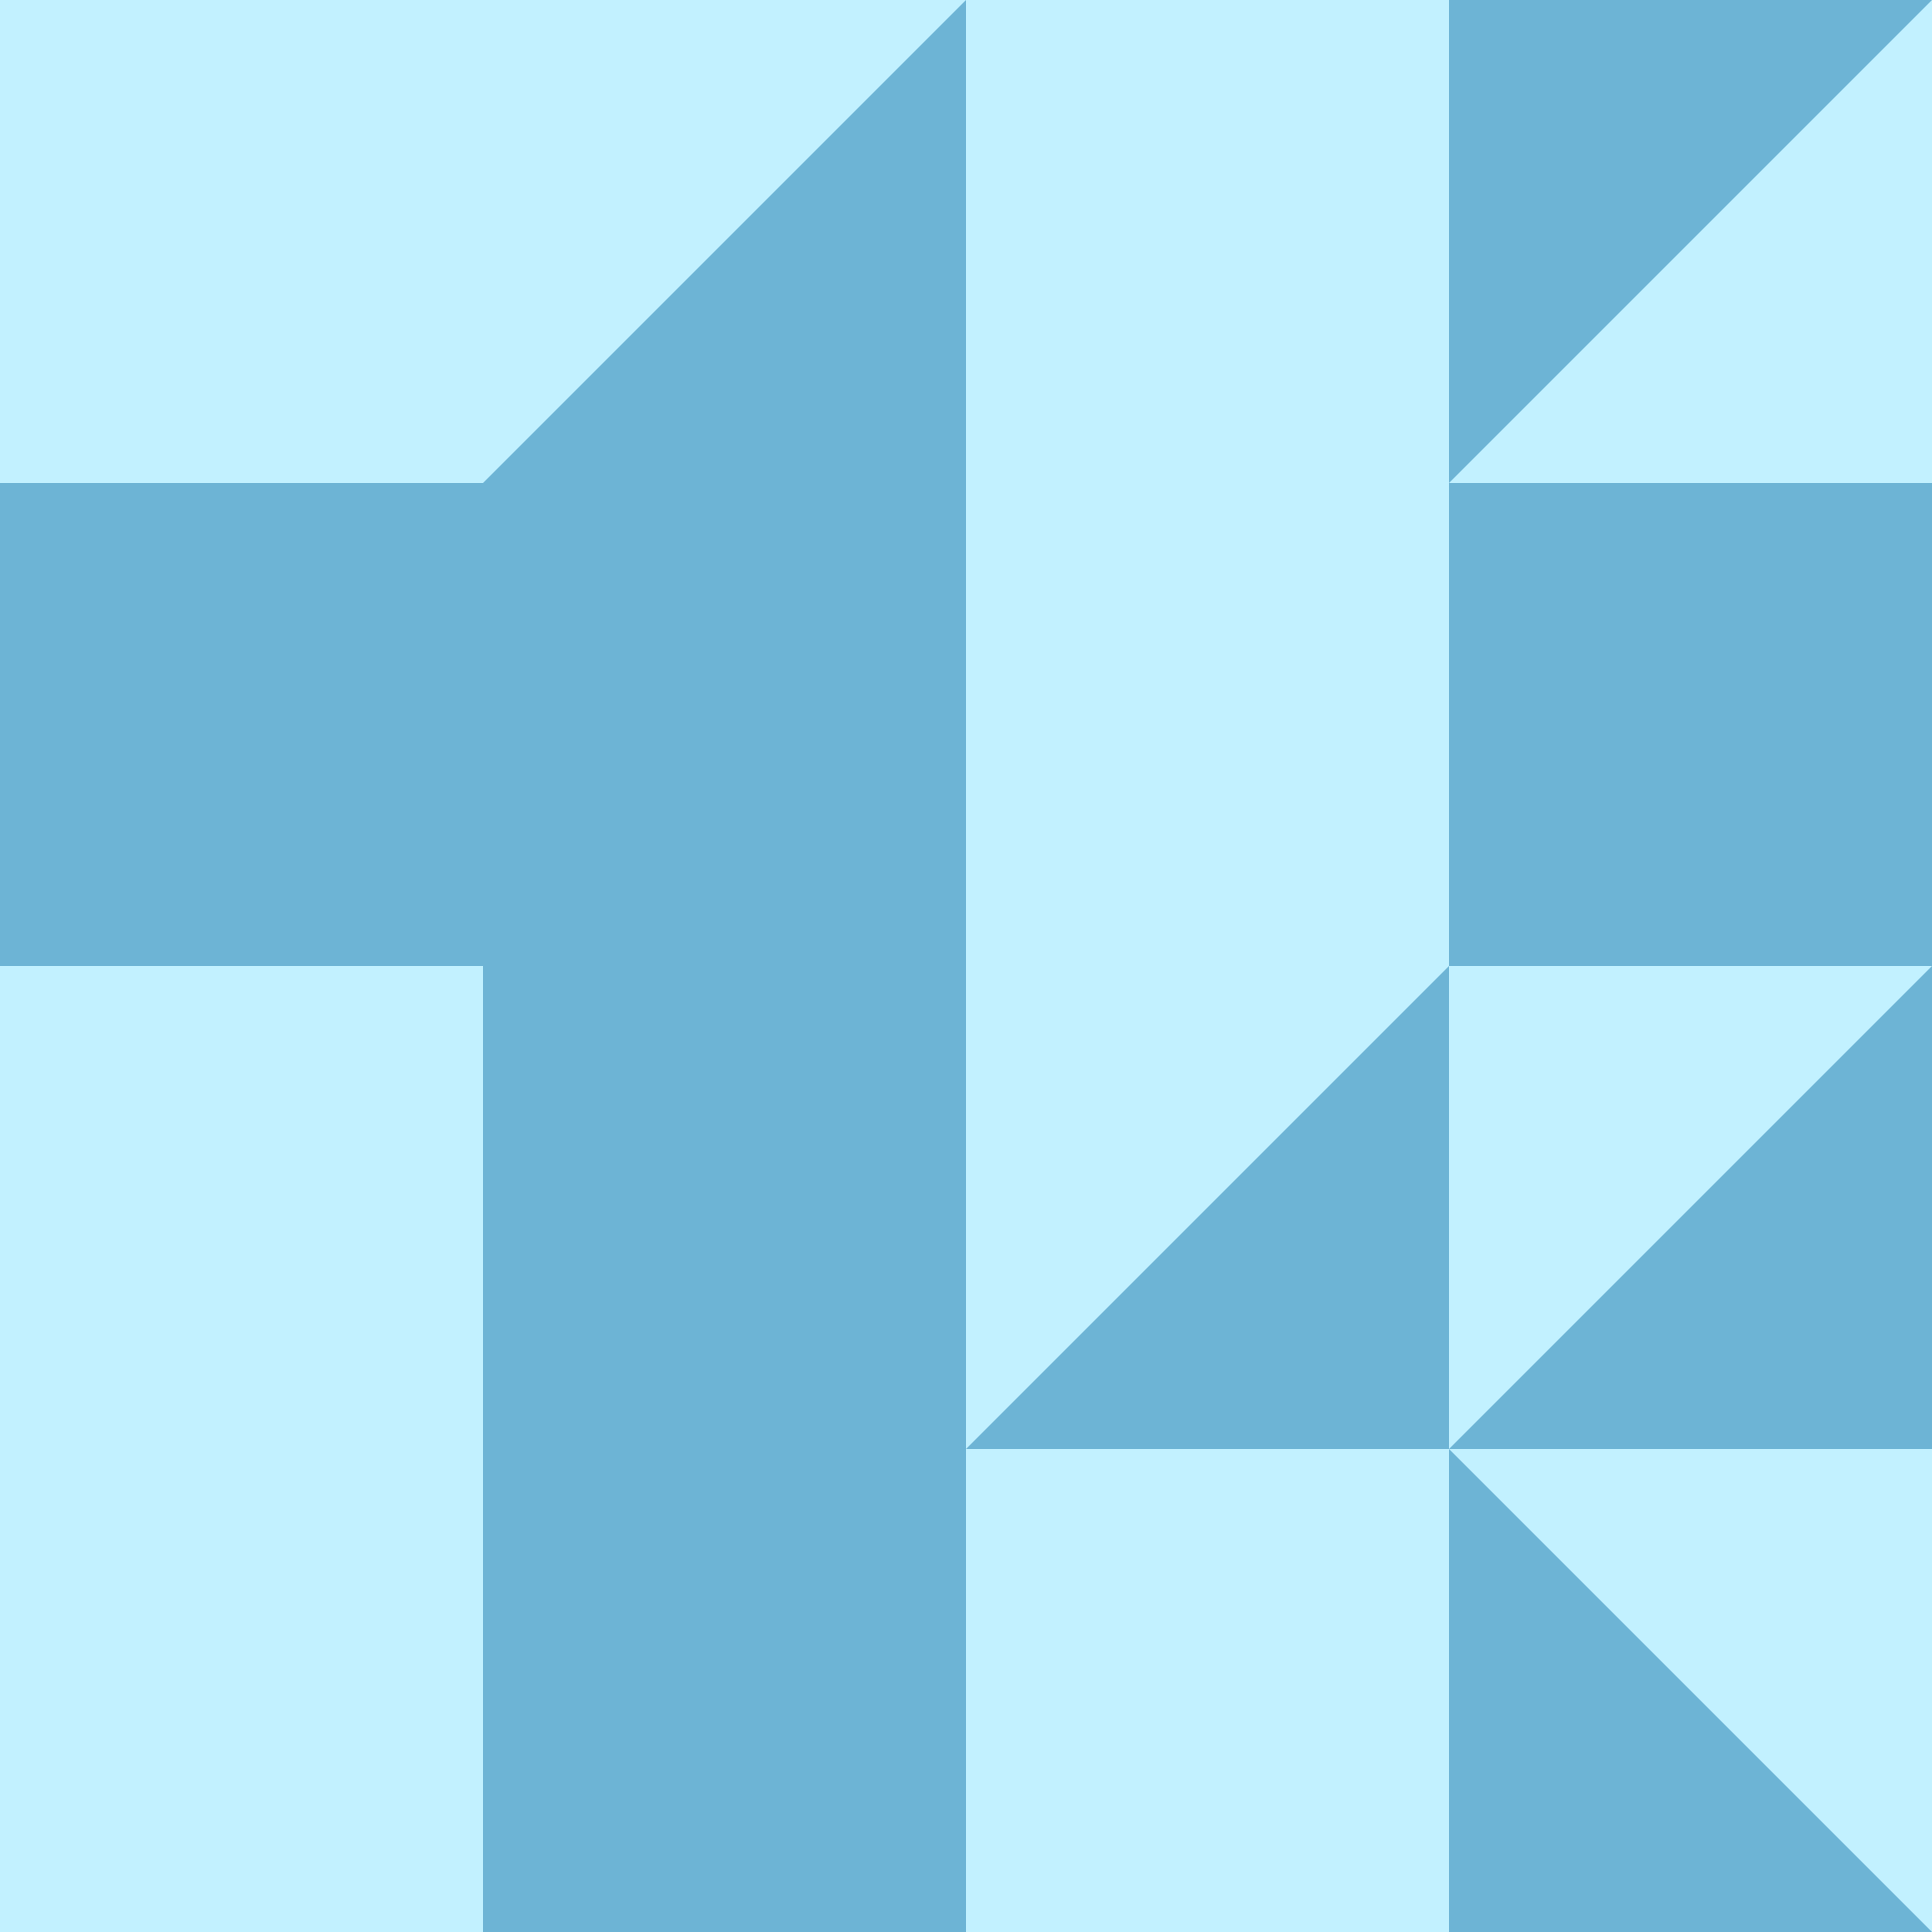 <svg xmlns="http://www.w3.org/2000/svg" xmlns:xlink="http://www.w3.org/1999/xlink" width="640" height="640" preserveAspectRatio="xMidYMid meet" version="1.1" viewBox="0 0 640 640"><defs><path id="a1OUHhbZDq" d="M0 0L640 0L640 640L0 640L0 0Z"/><path id="bvYeqjVk5" d="M320 640L160 640L160 160L320 0L320 0L320 640ZM160 320L0 320L0 160L160 160L160 160L160 320Z"/><path id="bdcjooIDz" d="M480 480L640 640L480 640L480 480Z"/><path id="c31pjxyqK" d="M640 320L480 480L640 480L640 320Z"/><path id="blLkTlGIv" d="M480 320L320 480L480 480L480 320Z"/><path id="caWiEPmRoN" d="M480 160L640 160L640 320L480 320L480 160Z"/><path id="d4Ye3kM4u" d="M480 160L640 0L480 0L480 160Z"/></defs><g><g><g><use fill="#c2f1ff" fill-opacity="1" opacity="1" xlink:href="#a1OUHhbZDq"/></g><g><use fill="#6db4d5" fill-opacity="1" opacity="1" xlink:href="#bvYeqjVk5"/></g><g><use fill="#6db4d5" fill-opacity="1" opacity="1" xlink:href="#bdcjooIDz"/></g><g><use fill="#6db4d5" fill-opacity="1" opacity="1" xlink:href="#c31pjxyqK"/></g><g><use fill="#6db4d5" fill-opacity="1" opacity="1" xlink:href="#blLkTlGIv"/></g><g><use fill="#6db4d5" fill-opacity="1" opacity="1" xlink:href="#caWiEPmRoN"/></g><g><use fill="#6db4d5" fill-opacity="1" opacity="1" xlink:href="#d4Ye3kM4u"/></g></g></g></svg>